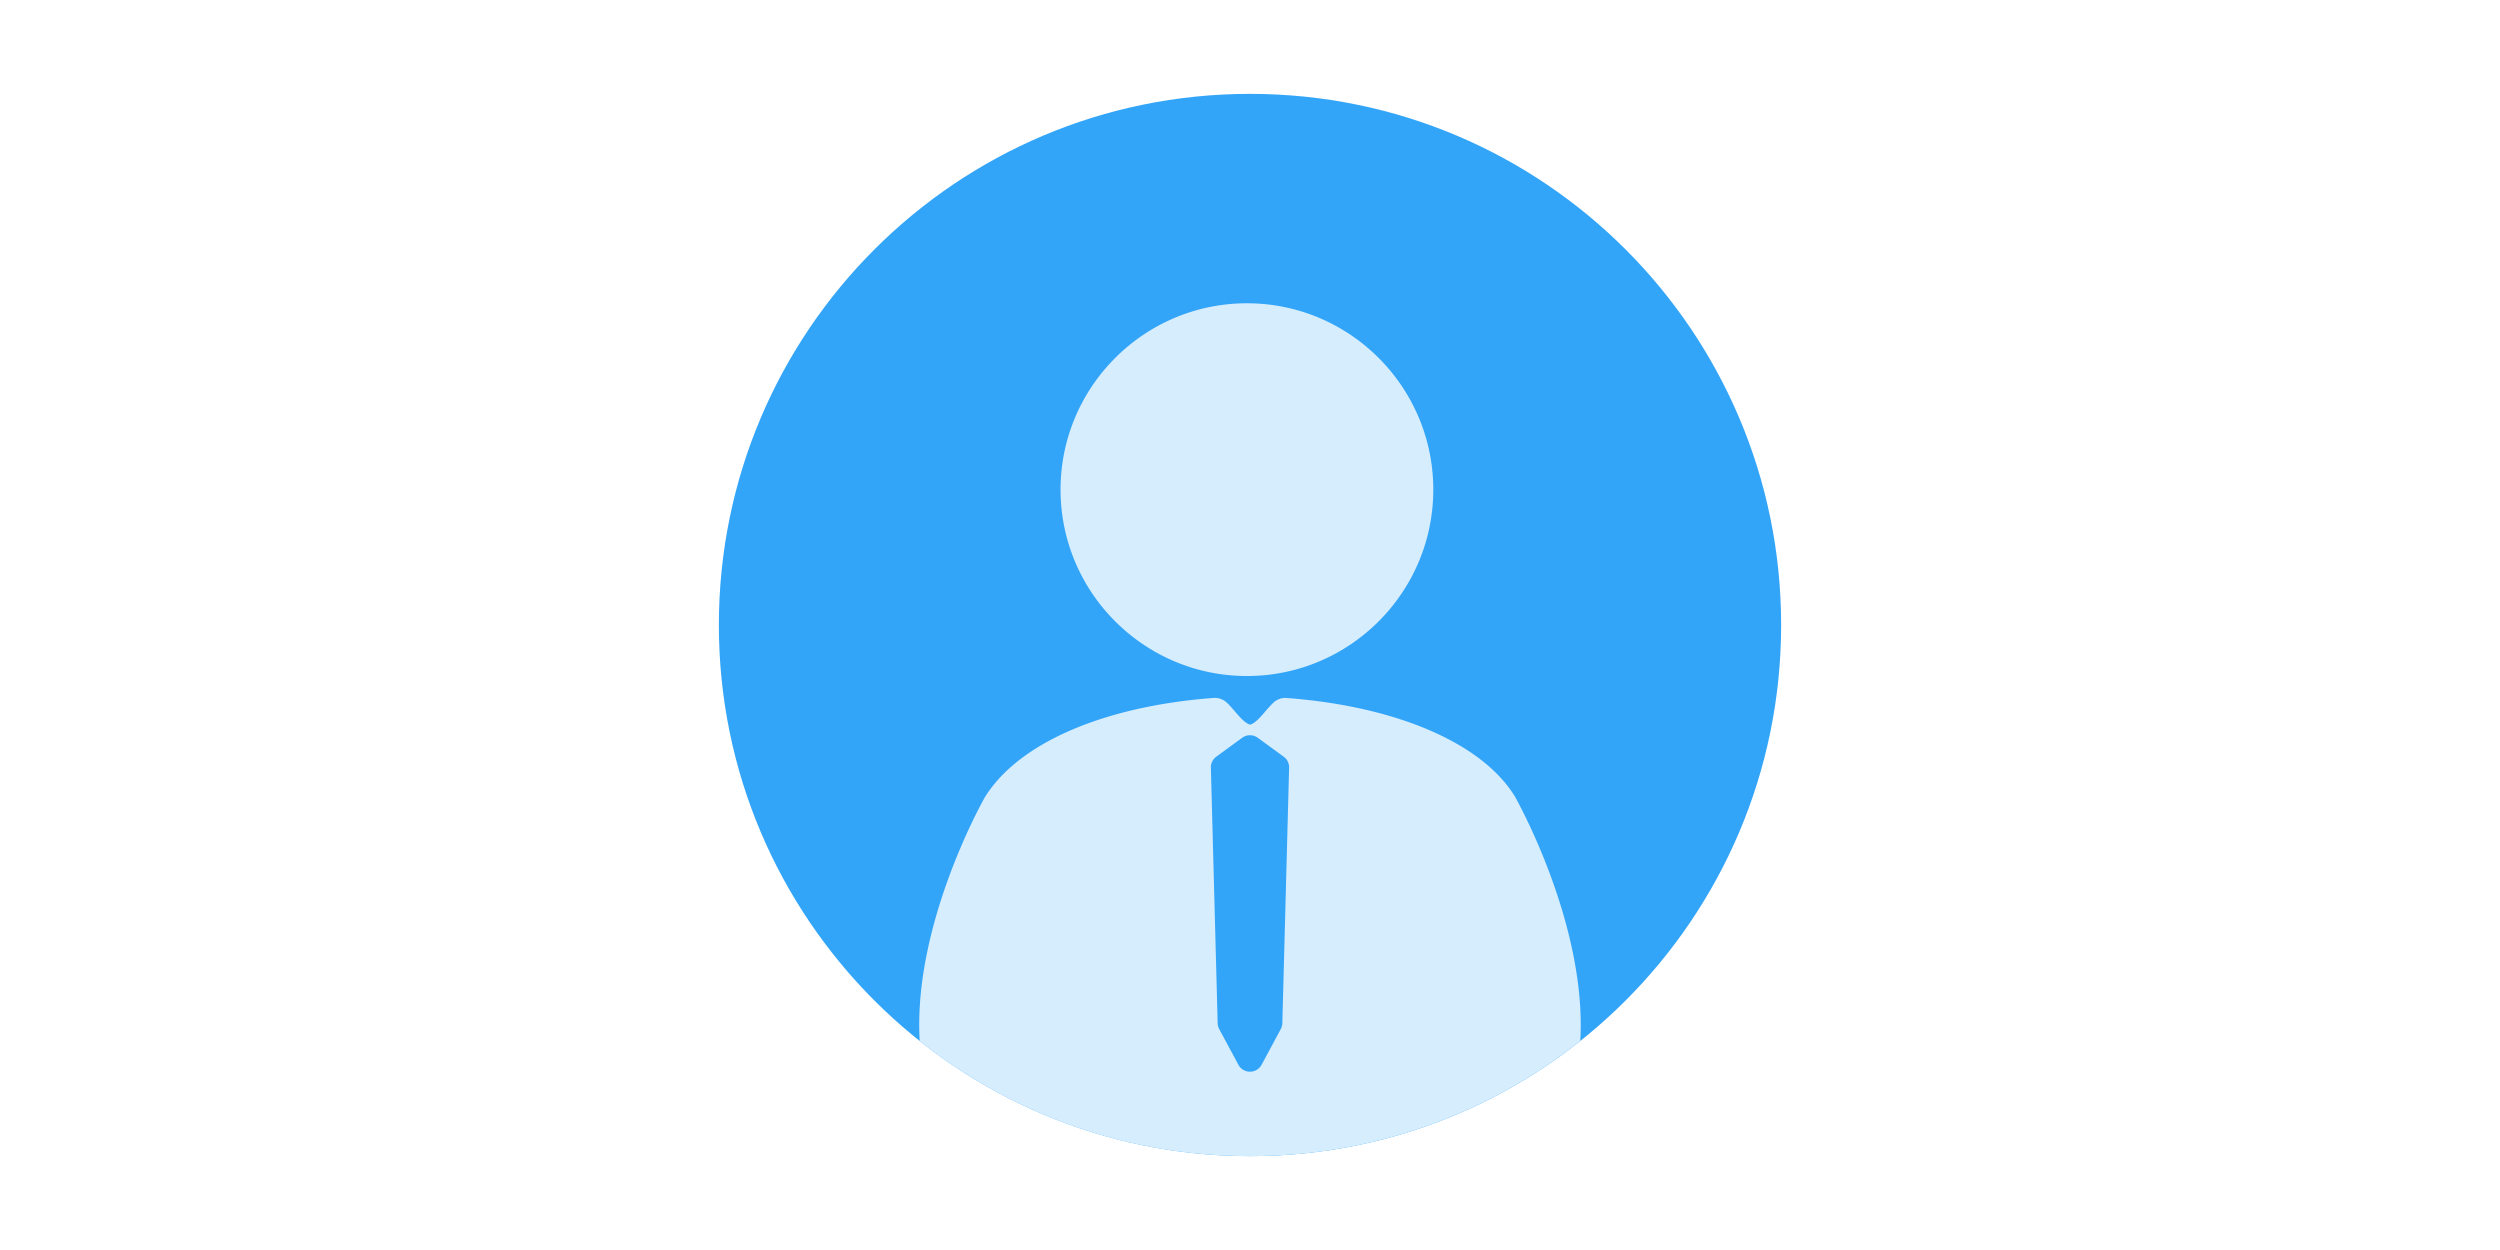 <?xml version="1.0" standalone="no"?><!DOCTYPE svg PUBLIC "-//W3C//DTD SVG 1.1//EN" "http://www.w3.org/Graphics/SVG/1.1/DTD/svg11.dtd"><svg class="icon" height="512" viewBox="0 0 1024 1024" version="1.1" xmlns="http://www.w3.org/2000/svg"><path d="M512 76.893c240.302 0 435.107 194.804 435.107 435.107S752.302 947.107 512 947.107c-240.303 0-435.107-194.804-435.107-435.107s194.804-435.107 435.107-435.107z" fill="#33A5F9" /><path d="M542.113 571.788c-4.055-0.339-7.922 1.058-10.853 3.759-1.959 1.815-4.184 4.336-6.655 7.188-4.084 4.76-8.31 9.686-12.503 10.91h-0.007c-4.177-1.217-8.412-6.15-12.762-11.213-2.269-2.622-4.473-5.128-6.446-6.929-2.931-2.686-6.856-4.054-10.803-3.745-90.022 6.748-159.944 37.003-187.333 81.423-3.172 5.614-58.916 105.942-53.314 199.586 74.277 59.053 168.297 94.34 270.561 94.34 102.267 0 196.289-35.288 270.566-94.344 5.56-95.709-52.687-198.771-53.647-200.438-26.899-43.606-96.741-73.702-186.806-80.536z m-3.624 266.436a10.725 10.725 0 0 1-1.288 4.825l-15.692 29.189c-1.887 3.5-5.552 5.697-9.514 5.697s-7.634-2.196-9.507-5.697l-15.7-29.189a10.919 10.919 0 0 1-1.282-4.825l-5.56-209.326a10.832 10.832 0 0 1 4.422-9.016l21.245-15.505a10.795 10.795 0 0 1 12.74 0l21.259 15.505a10.802 10.802 0 0 1 4.43 9.016l-5.553 209.326zM509.488 553.791c84.174 0 152.663-68.496 152.663-152.677 0-84.174-68.496-152.663-152.663-152.663-84.181 0-152.677 68.489-152.677 152.663 0 84.18 68.489 152.677 152.677 152.677z" fill="#D6EDFE" /></svg>